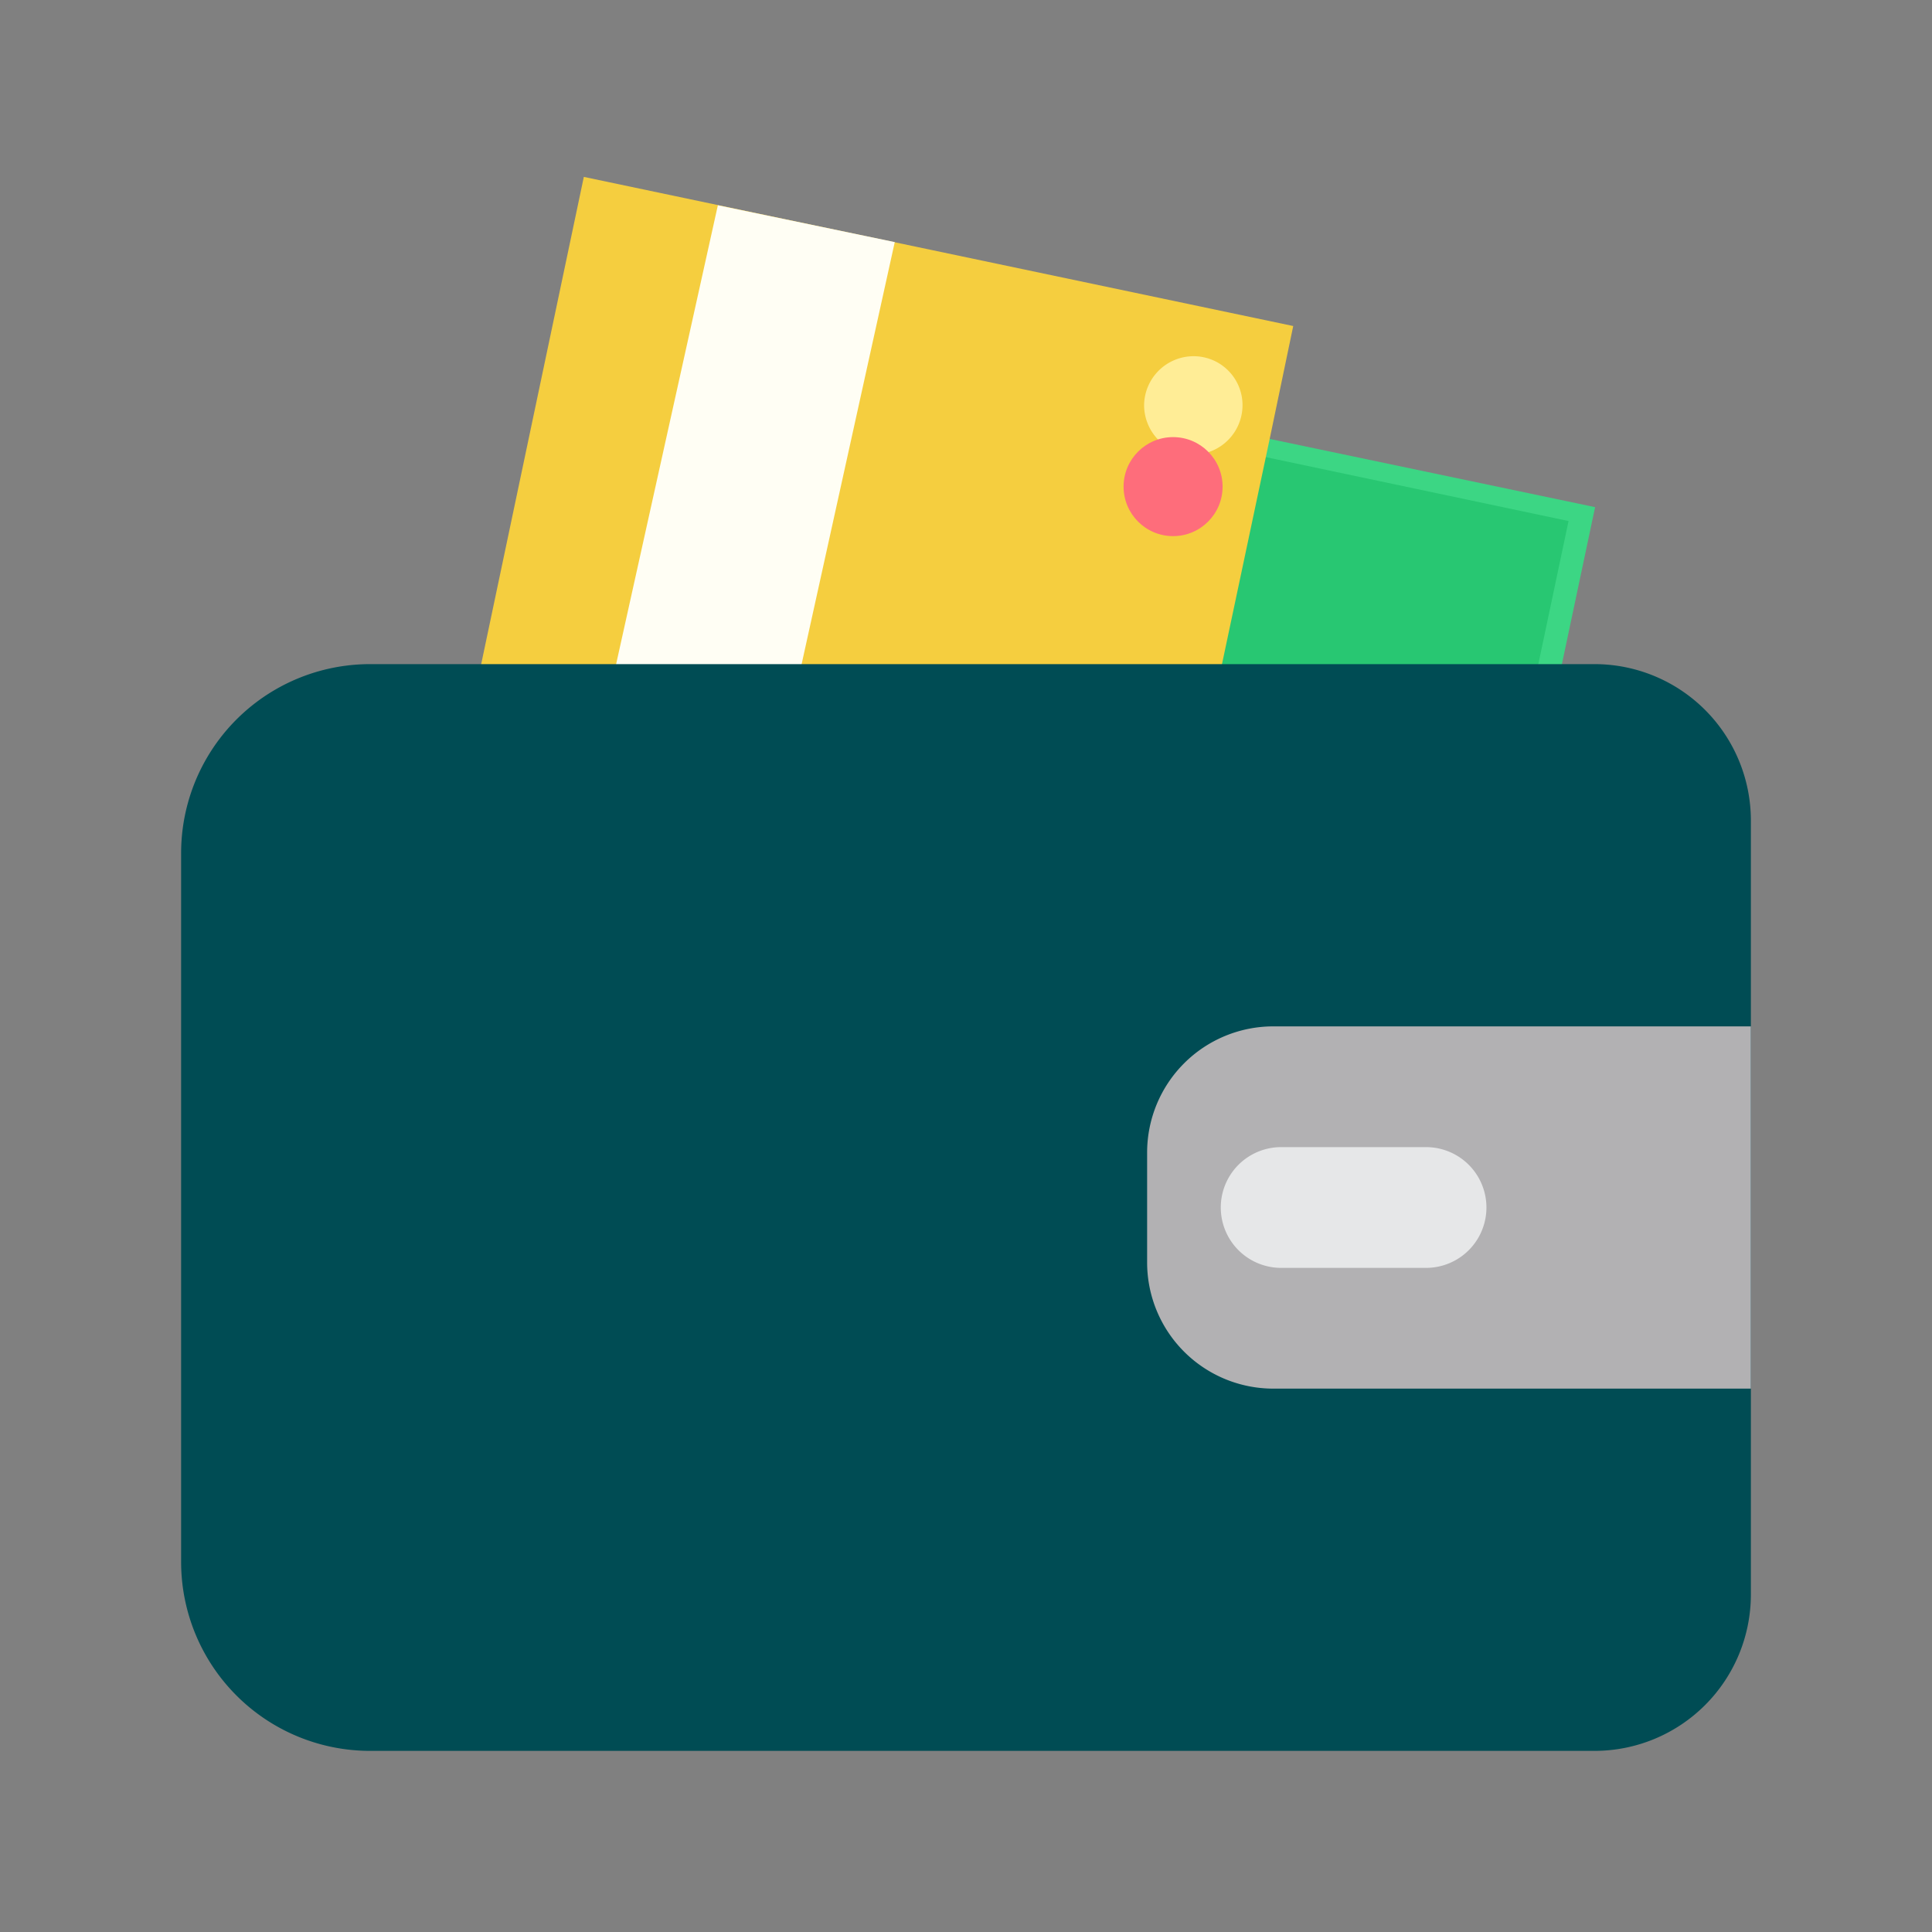 <svg xmlns="http://www.w3.org/2000/svg" viewBox="0 0 32 32"><rect x="0" y="0" width="32" height="32" fill="#808080" stroke="none"/><defs><style>.cls-1{fill:#a2dea4;}.cls-2{fill:#84d387;}.cls-3{fill:#f9c956;}.cls-4{fill:#fffef4;}.cls-5{fill:#a7a9ac;}.cls-6{fill:#bcbec0;}.cls-7{fill:#e6e7e8;}.cls-8{fill:#ffed96;}.cls-9{fill:#fe6d7b;}</style></defs><title>Cash, money, wallet</title><g id="Layer_3" data-name="Layer 3"><polygon class="cls-1" points="21.03 7.27 19 7.27 17.25 15.06 25.38 16 25.87 11 26.42 8.4 21.03 7.27" id="id_128" style="fill: rgb(60, 214, 132);"></polygon><polygon class="cls-2" points="20.77 7.53 19.63 12.96 24.96 13.46 25.98 8.63 20.77 7.53" id="id_129" style="fill: rgb(40, 199, 114);"></polygon><polygon class="cls-3" points="9.67 2.93 7.97 11 8 17 18.54 17 20.24 11 21.03 7.27 21.42 5.4 9.67 2.93" id="id_130" style="fill: rgb(245, 206, 63);"></polygon><polygon class="cls-4" points="11.89 3.4 9.97 12.06 12.9 12.71 14.82 4.01 11.89 3.4" id="id_131"></polygon><path class="cls-5" d="M26.42,11H6.13A3.13,3.13,0,0,0,3,14.13V25.88A3.13,3.13,0,0,0,6.13,29H26.42A2.59,2.59,0,0,0,29,26.42V13.58A2.59,2.59,0,0,0,26.42,11Z" id="id_132" style="fill: rgb(0, 76, 84);"></path><path class="cls-6" d="M21.09,17H29a0,0,0,0,1,0,0v6a0,0,0,0,1,0,0H21.09A2.09,2.09,0,0,1,19,20.91V19.09A2.09,2.09,0,0,1,21.09,17Z" id="id_133" style="fill: rgb(178, 177, 179);"></path><path class="cls-7" d="M23.62,21h-2.4a1,1,0,0,1,0-2h2.4a1,1,0,0,1,0,2Z" id="id_134"></path><path class="cls-8" d="M19.77,5.9a.82.82,0,0,0-.82.81.82.82,0,0,0,.82.82.82.82,0,0,0,.81-.82A.81.81,0,0,0,19.77,5.9Z" id="id_135"></path><circle class="cls-9" cx="19.43" cy="8.06" r="0.82" id="id_136"></circle></g></svg>